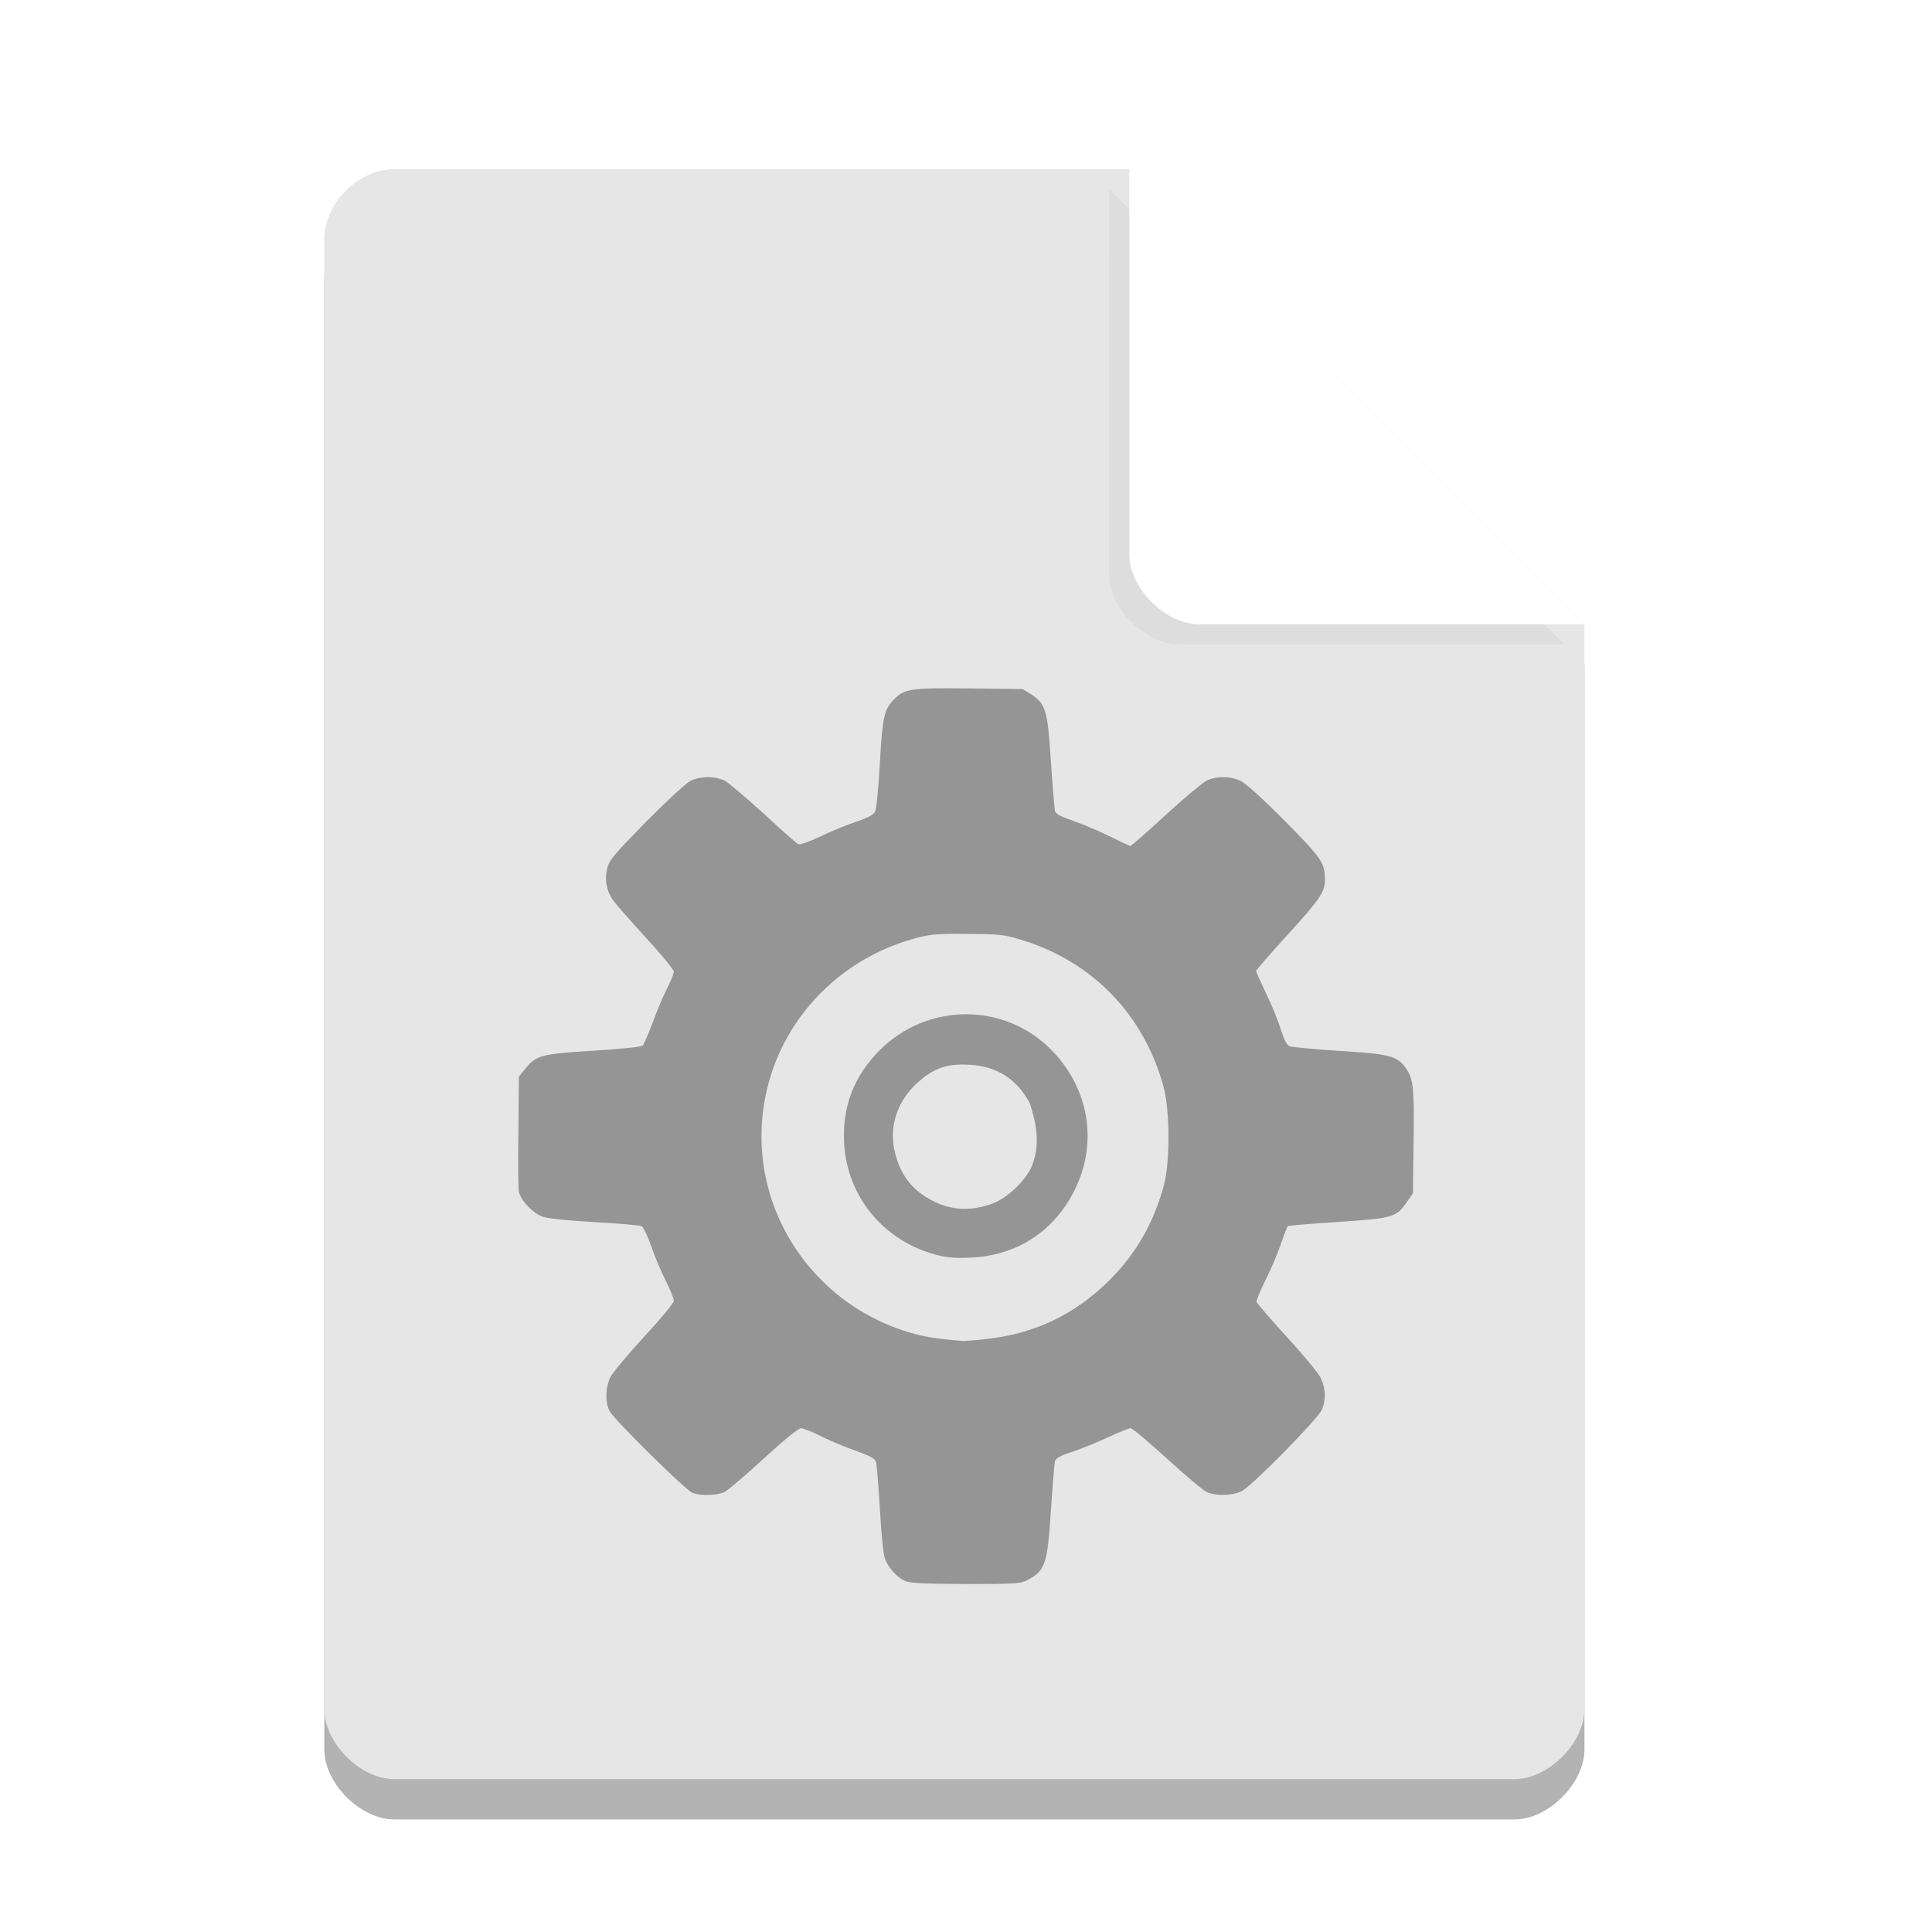 <svg xmlns="http://www.w3.org/2000/svg" xmlns:xlink="http://www.w3.org/1999/xlink" width="36pt" height="36pt" version="1.1" viewBox="0 0 36 36">
 <defs>
  <clipPath id="clip1">
   <path d="M 20 2 L 31 2 L 31 13 L 20 13 Z M 20 2"/>
  </clipPath>
  <clipPath id="clip2">
   <path d="M 20.516 2.625 L 30.328 12.438 L 22.023 12.438 C 21.293 12.438 20.516 11.66 20.516 10.93 Z M 20.516 2.625"/>
  </clipPath>
  <filter id="a" x="-.192" y="-.192" width="1.384" height="1.384" color-interpolation-filters="sRGB"><feGaussianBlur stdDeviation="0.678"/></filter>
 </defs><path d="m7.348 3.902c-0.672 0-1.305 0.633-1.305 1.305v27.391c0 0.633 0.672 1.305 1.305 1.305h20.871c0.633 0 1.305-0.672 1.305-1.305v-20.215l-8.48-8.48z" opacity=".3"/>
 <g>
  <path style="fill:rgb(90.196%,90.196%,90.196%)" d="M 7.348 3.152 C 6.676 3.152 6.043 3.785 6.043 4.457 L 6.043 31.848 C 6.043 32.48 6.715 33.152 7.348 33.152 L 28.219 33.152 C 28.852 33.152 29.523 32.48 29.523 31.848 L 29.523 11.633 L 21.043 3.152 Z M 7.348 3.152"/>
  <g clip-path="url(#clip1)">
   <g clip-path="url(#clip2)">
    <path d="m20.668 3.527 8.48 8.48h-7.176c-0.633 0-1.305-0.672-1.305-1.305z" filter="url(#a)" opacity=".2"/>
   </g>
  </g>
  <path style="fill:rgb(100.000%,100.000%,100.000%)" d="M 21.043 3.152 L 29.523 11.633 L 22.348 11.633 C 21.715 11.633 21.043 10.961 21.043 10.328 Z M 21.043 3.152"/>
  <path style="fill:#959595" d="M 16.867 29.461 C 16.723 29.398 16.566 29.23 16.496 29.062 C 16.461 28.977 16.426 28.648 16.395 28.121 C 16.371 27.676 16.336 27.277 16.32 27.23 C 16.297 27.176 16.195 27.121 15.941 27.031 C 15.75 26.965 15.461 26.844 15.297 26.762 C 15.137 26.68 14.969 26.613 14.926 26.613 C 14.879 26.613 14.613 26.828 14.238 27.172 C 13.902 27.48 13.574 27.762 13.508 27.797 C 13.371 27.867 13.062 27.879 12.902 27.816 C 12.777 27.77 11.445 26.457 11.359 26.293 C 11.273 26.133 11.281 25.836 11.379 25.652 C 11.422 25.57 11.703 25.234 12.004 24.906 C 12.328 24.555 12.555 24.281 12.555 24.238 C 12.555 24.195 12.488 24.031 12.406 23.867 C 12.324 23.707 12.203 23.418 12.137 23.227 C 12.07 23.035 11.988 22.867 11.953 22.848 C 11.922 22.832 11.527 22.797 11.082 22.773 C 10.566 22.742 10.215 22.707 10.113 22.672 C 9.922 22.602 9.699 22.367 9.668 22.199 C 9.656 22.129 9.652 21.621 9.66 21.066 L 9.668 20.062 L 9.785 19.918 C 9.988 19.664 10.086 19.637 11.059 19.578 C 11.613 19.543 11.949 19.508 11.977 19.48 C 12 19.453 12.082 19.266 12.16 19.059 C 12.234 18.852 12.355 18.566 12.426 18.426 C 12.496 18.289 12.555 18.145 12.555 18.105 C 12.555 18.07 12.324 17.785 12.039 17.477 C 11.758 17.168 11.488 16.863 11.441 16.797 C 11.305 16.621 11.262 16.402 11.312 16.188 C 11.355 16.023 11.43 15.934 12.039 15.312 C 12.414 14.934 12.785 14.59 12.863 14.551 C 13.043 14.461 13.324 14.457 13.504 14.547 C 13.578 14.586 13.902 14.863 14.23 15.16 C 14.555 15.461 14.844 15.715 14.871 15.73 C 14.898 15.746 15.074 15.688 15.289 15.586 C 15.488 15.488 15.793 15.363 15.961 15.309 C 16.188 15.23 16.277 15.184 16.309 15.117 C 16.332 15.066 16.371 14.66 16.395 14.215 C 16.445 13.359 16.473 13.223 16.652 13.039 C 16.848 12.832 16.961 12.816 18.059 12.828 L 19.059 12.84 L 19.219 12.941 C 19.488 13.121 19.52 13.234 19.582 14.188 C 19.613 14.648 19.648 15.062 19.656 15.105 C 19.672 15.168 19.754 15.211 20.023 15.305 C 20.211 15.371 20.52 15.504 20.699 15.594 C 20.883 15.684 21.047 15.762 21.062 15.762 C 21.082 15.762 21.375 15.504 21.715 15.191 C 22.055 14.879 22.398 14.594 22.473 14.551 C 22.656 14.457 22.926 14.457 23.125 14.555 C 23.219 14.602 23.539 14.891 23.941 15.297 C 24.633 15.996 24.688 16.078 24.688 16.395 C 24.691 16.617 24.59 16.762 23.996 17.414 C 23.672 17.77 23.406 18.074 23.406 18.094 C 23.406 18.109 23.492 18.301 23.594 18.516 C 23.699 18.73 23.82 19.031 23.867 19.184 C 23.926 19.375 23.977 19.473 24.031 19.496 C 24.07 19.512 24.488 19.551 24.957 19.582 C 25.883 19.637 26.035 19.676 26.191 19.895 C 26.336 20.102 26.355 20.258 26.34 21.27 L 26.328 22.234 L 26.215 22.398 C 26.012 22.688 25.961 22.699 24.93 22.77 C 24.43 22.801 24.008 22.836 23.996 22.848 C 23.984 22.859 23.922 23.02 23.859 23.203 C 23.793 23.391 23.664 23.691 23.57 23.875 C 23.48 24.059 23.41 24.23 23.414 24.258 C 23.422 24.285 23.672 24.578 23.973 24.906 C 24.273 25.234 24.559 25.574 24.605 25.668 C 24.703 25.863 24.711 26.07 24.633 26.266 C 24.559 26.438 23.336 27.684 23.137 27.785 C 22.969 27.871 22.668 27.879 22.492 27.805 C 22.426 27.777 22.09 27.496 21.75 27.184 C 21.406 26.871 21.102 26.613 21.066 26.613 C 21.035 26.613 20.84 26.691 20.641 26.785 C 20.438 26.879 20.137 27 19.973 27.055 C 19.746 27.129 19.672 27.172 19.656 27.234 C 19.645 27.277 19.613 27.688 19.582 28.148 C 19.516 29.164 19.477 29.277 19.121 29.453 C 19.02 29.508 18.852 29.516 17.992 29.516 C 17.23 29.512 16.953 29.5 16.867 29.461 Z M 18.355 24.953 C 19.27 24.859 20.031 24.496 20.68 23.848 C 21.172 23.352 21.492 22.797 21.684 22.098 C 21.805 21.66 21.801 20.691 21.68 20.246 C 21.312 18.902 20.352 17.91 19.016 17.508 C 18.707 17.414 18.621 17.406 18.02 17.402 C 17.441 17.398 17.32 17.41 17.039 17.488 C 15.637 17.871 14.562 18.996 14.27 20.395 C 14.008 21.652 14.391 22.934 15.309 23.855 C 15.789 24.34 16.414 24.695 17.086 24.867 C 17.281 24.918 17.555 24.957 17.941 24.988 C 17.973 24.988 18.16 24.977 18.355 24.953 Z M 17.422 23.375 C 16.461 23.113 15.789 22.297 15.73 21.316 C 15.688 20.629 15.91 20.051 16.395 19.566 C 17.281 18.684 18.699 18.676 19.574 19.547 C 20.293 20.266 20.469 21.289 20.02 22.184 C 19.637 22.949 18.938 23.402 18.074 23.434 C 17.781 23.445 17.637 23.434 17.422 23.375 Z M 18.496 22.426 C 18.762 22.324 19.078 22.031 19.215 21.758 C 19.402 21.32 19.301 20.91 19.188 20.555 C 18.941 20.098 18.574 19.867 18.055 19.84 C 17.641 19.816 17.391 19.906 17.09 20.18 C 16.707 20.531 16.555 21.016 16.68 21.492 C 16.785 21.906 17.008 22.188 17.387 22.379 C 17.738 22.559 18.102 22.57 18.496 22.426 Z M 18.496 22.426"/>
 </g>
</svg>
